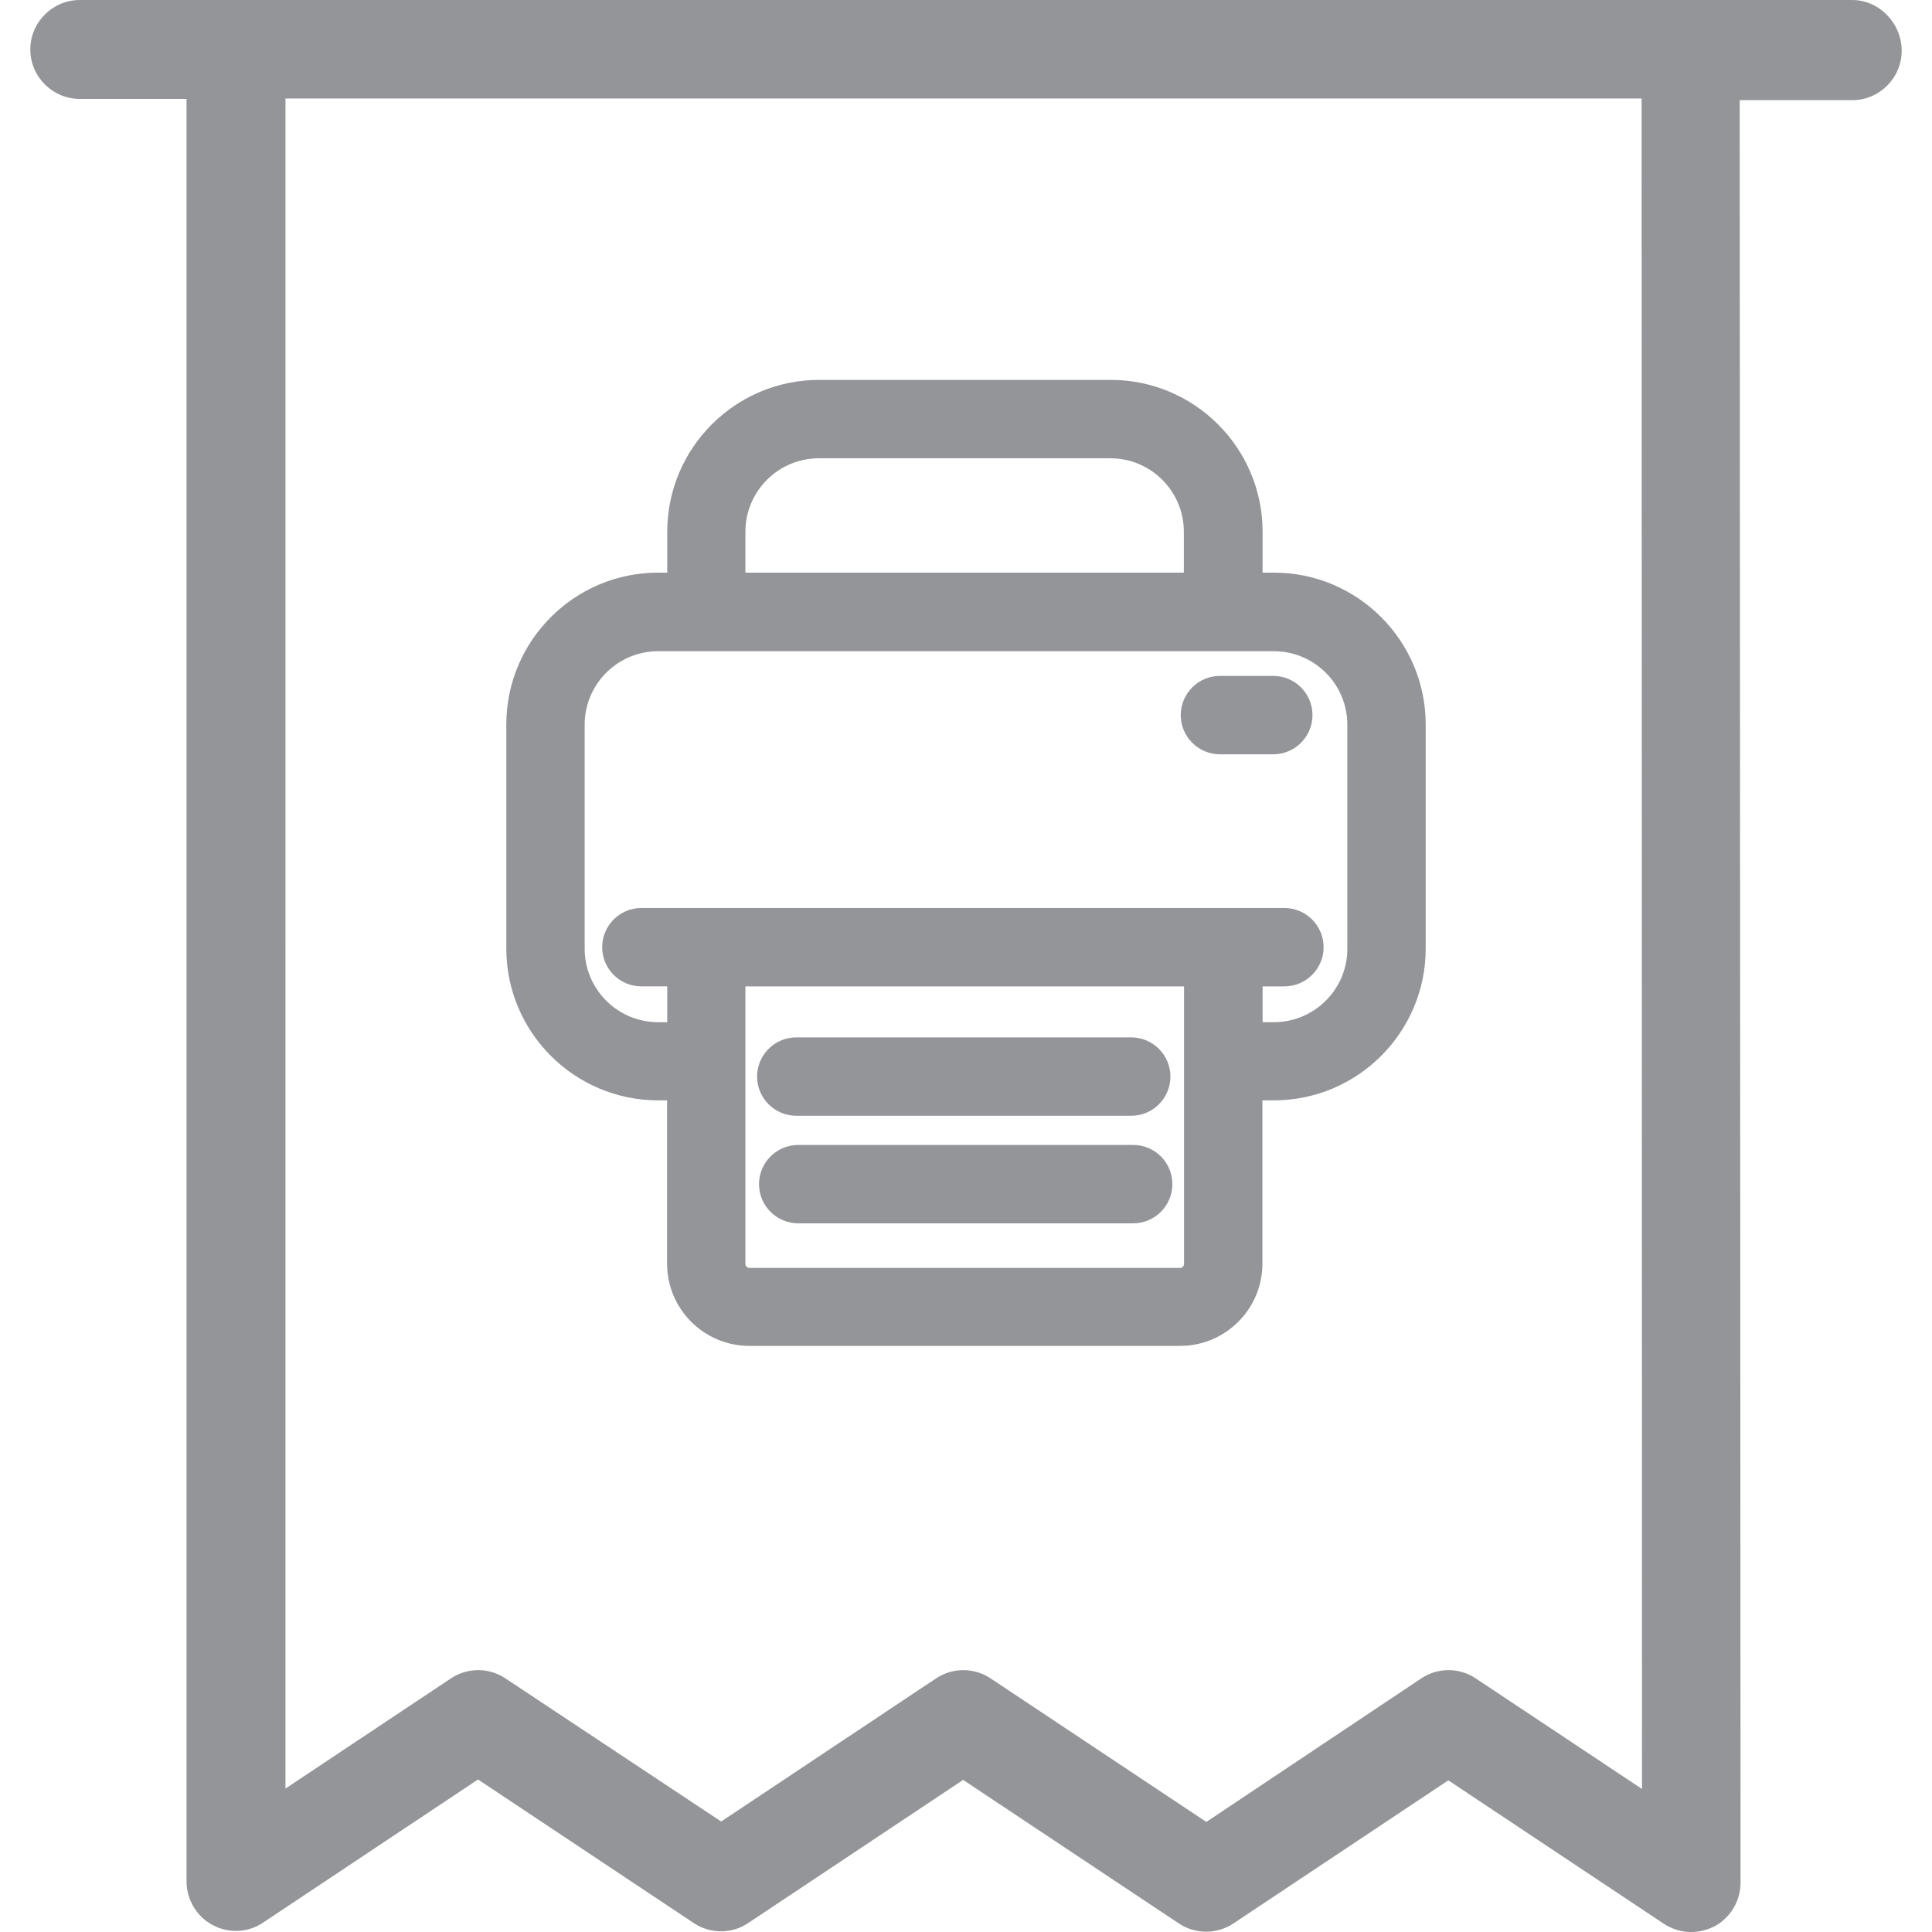 <?xml version="1.0" encoding="utf-8"?>
<!-- Generator: Adobe Illustrator 16.0.0, SVG Export Plug-In . SVG Version: 6.00 Build 0)  -->
<!DOCTYPE svg PUBLIC "-//W3C//DTD SVG 1.1//EN" "http://www.w3.org/Graphics/SVG/1.1/DTD/svg11.dtd">
<svg version="1.1" id="Layer_1" xmlns="http://www.w3.org/2000/svg" xmlns:xlink="http://www.w3.org/1999/xlink" x="0px" y="0px"
	 width="150px" height="150px" viewBox="0 0 150 150" enable-background="new 0 0 150 150" xml:space="preserve">
<path fill="#939598" d="M143.808,0H6.193c-2.109,0-3.84,1.729-3.84,3.842c0,2.113,1.73,3.839,3.84,3.839h8.289v138.381
	c0,1.408,0.77,2.722,2.018,3.392c1.25,0.674,2.754,0.608,3.938-0.19l16.674-11.106l16.738,11.138c1.277,0.866,2.977,0.866,4.255,0
	l16.673-11.105l16.738,11.138c1.279,0.862,2.977,0.862,4.258,0l16.674-11.104l16.734,11.137c0.643,0.416,1.378,0.642,2.111,0.642
	c0.609,0,1.25-0.16,1.826-0.448c1.248-0.674,2.018-1.984,2.018-3.394L135.07,7.778h8.737c2.112,0,3.839-1.729,3.839-3.842
	S145.92,0,143.808,0z M127.486,138.896l-12.898-8.578c-1.278-0.865-2.977-0.865-4.254,0L93.66,141.454l-16.738-11.136
	c-1.278-0.865-2.977-0.865-4.258,0l-16.672,11.104l-16.74-11.104c-1.277-0.865-2.975-0.865-4.254,0l-12.834,8.545V7.647h105.291
	L127.486,138.896z"/>
<g>
	<path fill="#939598" d="M98.905,44.459h-0.878v-3.176c0-6.5-5.287-11.788-11.786-11.788H63.593c-6.5,0-11.788,5.288-11.788,11.788
		v3.176h-0.71c-6.498,0-11.785,5.288-11.785,11.788v17.398c0,6.5,5.287,11.787,11.785,11.787h0.696v12.677
		c0,3.521,2.865,6.386,6.387,6.386h33.448c3.522,0,6.388-2.865,6.388-6.386V85.432h0.892c6.498,0,11.785-5.288,11.785-11.787V56.247
		C110.69,49.747,105.403,44.459,98.905,44.459z M91.626,98.44H58.178c-0.159,0-0.304-0.144-0.304-0.301V76.582h34.054v21.558
		C91.928,98.297,91.784,98.44,91.626,98.44z M63.576,35.581h22.635c3.145,0,5.702,2.558,5.702,5.702v3.176H57.874v-3.176
		C57.874,38.139,60.432,35.581,63.576,35.581z M98.027,76.582h1.694c1.678,0,3.043-1.364,3.043-3.042
		c0-1.678-1.365-3.043-3.043-3.043H49.794c-1.677,0-3.041,1.365-3.041,3.043c0,1.677,1.364,3.042,3.041,3.042h2.011v2.781h-0.71
		c-3.145,0-5.702-2.558-5.702-5.702V56.262c0-3.144,2.558-5.702,5.702-5.702h47.808c3.145,0,5.702,2.558,5.702,5.702l0.001,17.566
		c-0.09,3.067-2.612,5.534-5.7,5.534h-0.878V76.582z"/>
	<path fill="#939598" d="M61.822,86.627h26.007c1.678,0,3.042-1.365,3.042-3.043s-1.364-3.042-3.042-3.042H61.822
		c-1.678,0-3.043,1.365-3.043,3.042S60.145,86.627,61.822,86.627z"/>
	<path fill="#939598" d="M87.996,88.894H61.973c-1.678,0-3.043,1.365-3.043,3.042c0,1.678,1.365,3.043,3.043,3.043h26.007
		c1.678,0,3.043-1.365,3.043-3.043C91.022,90.259,89.665,88.894,87.996,88.894z"/>
	<path fill="#939598" d="M98.86,52.478h-4.147c-1.677,0-3.04,1.365-3.04,3.042c0,1.678,1.363,3.043,3.04,3.043h4.147
		c1.677,0,3.04-1.365,3.04-3.043C101.9,53.842,100.537,52.478,98.86,52.478z"/>
</g>
</svg>
